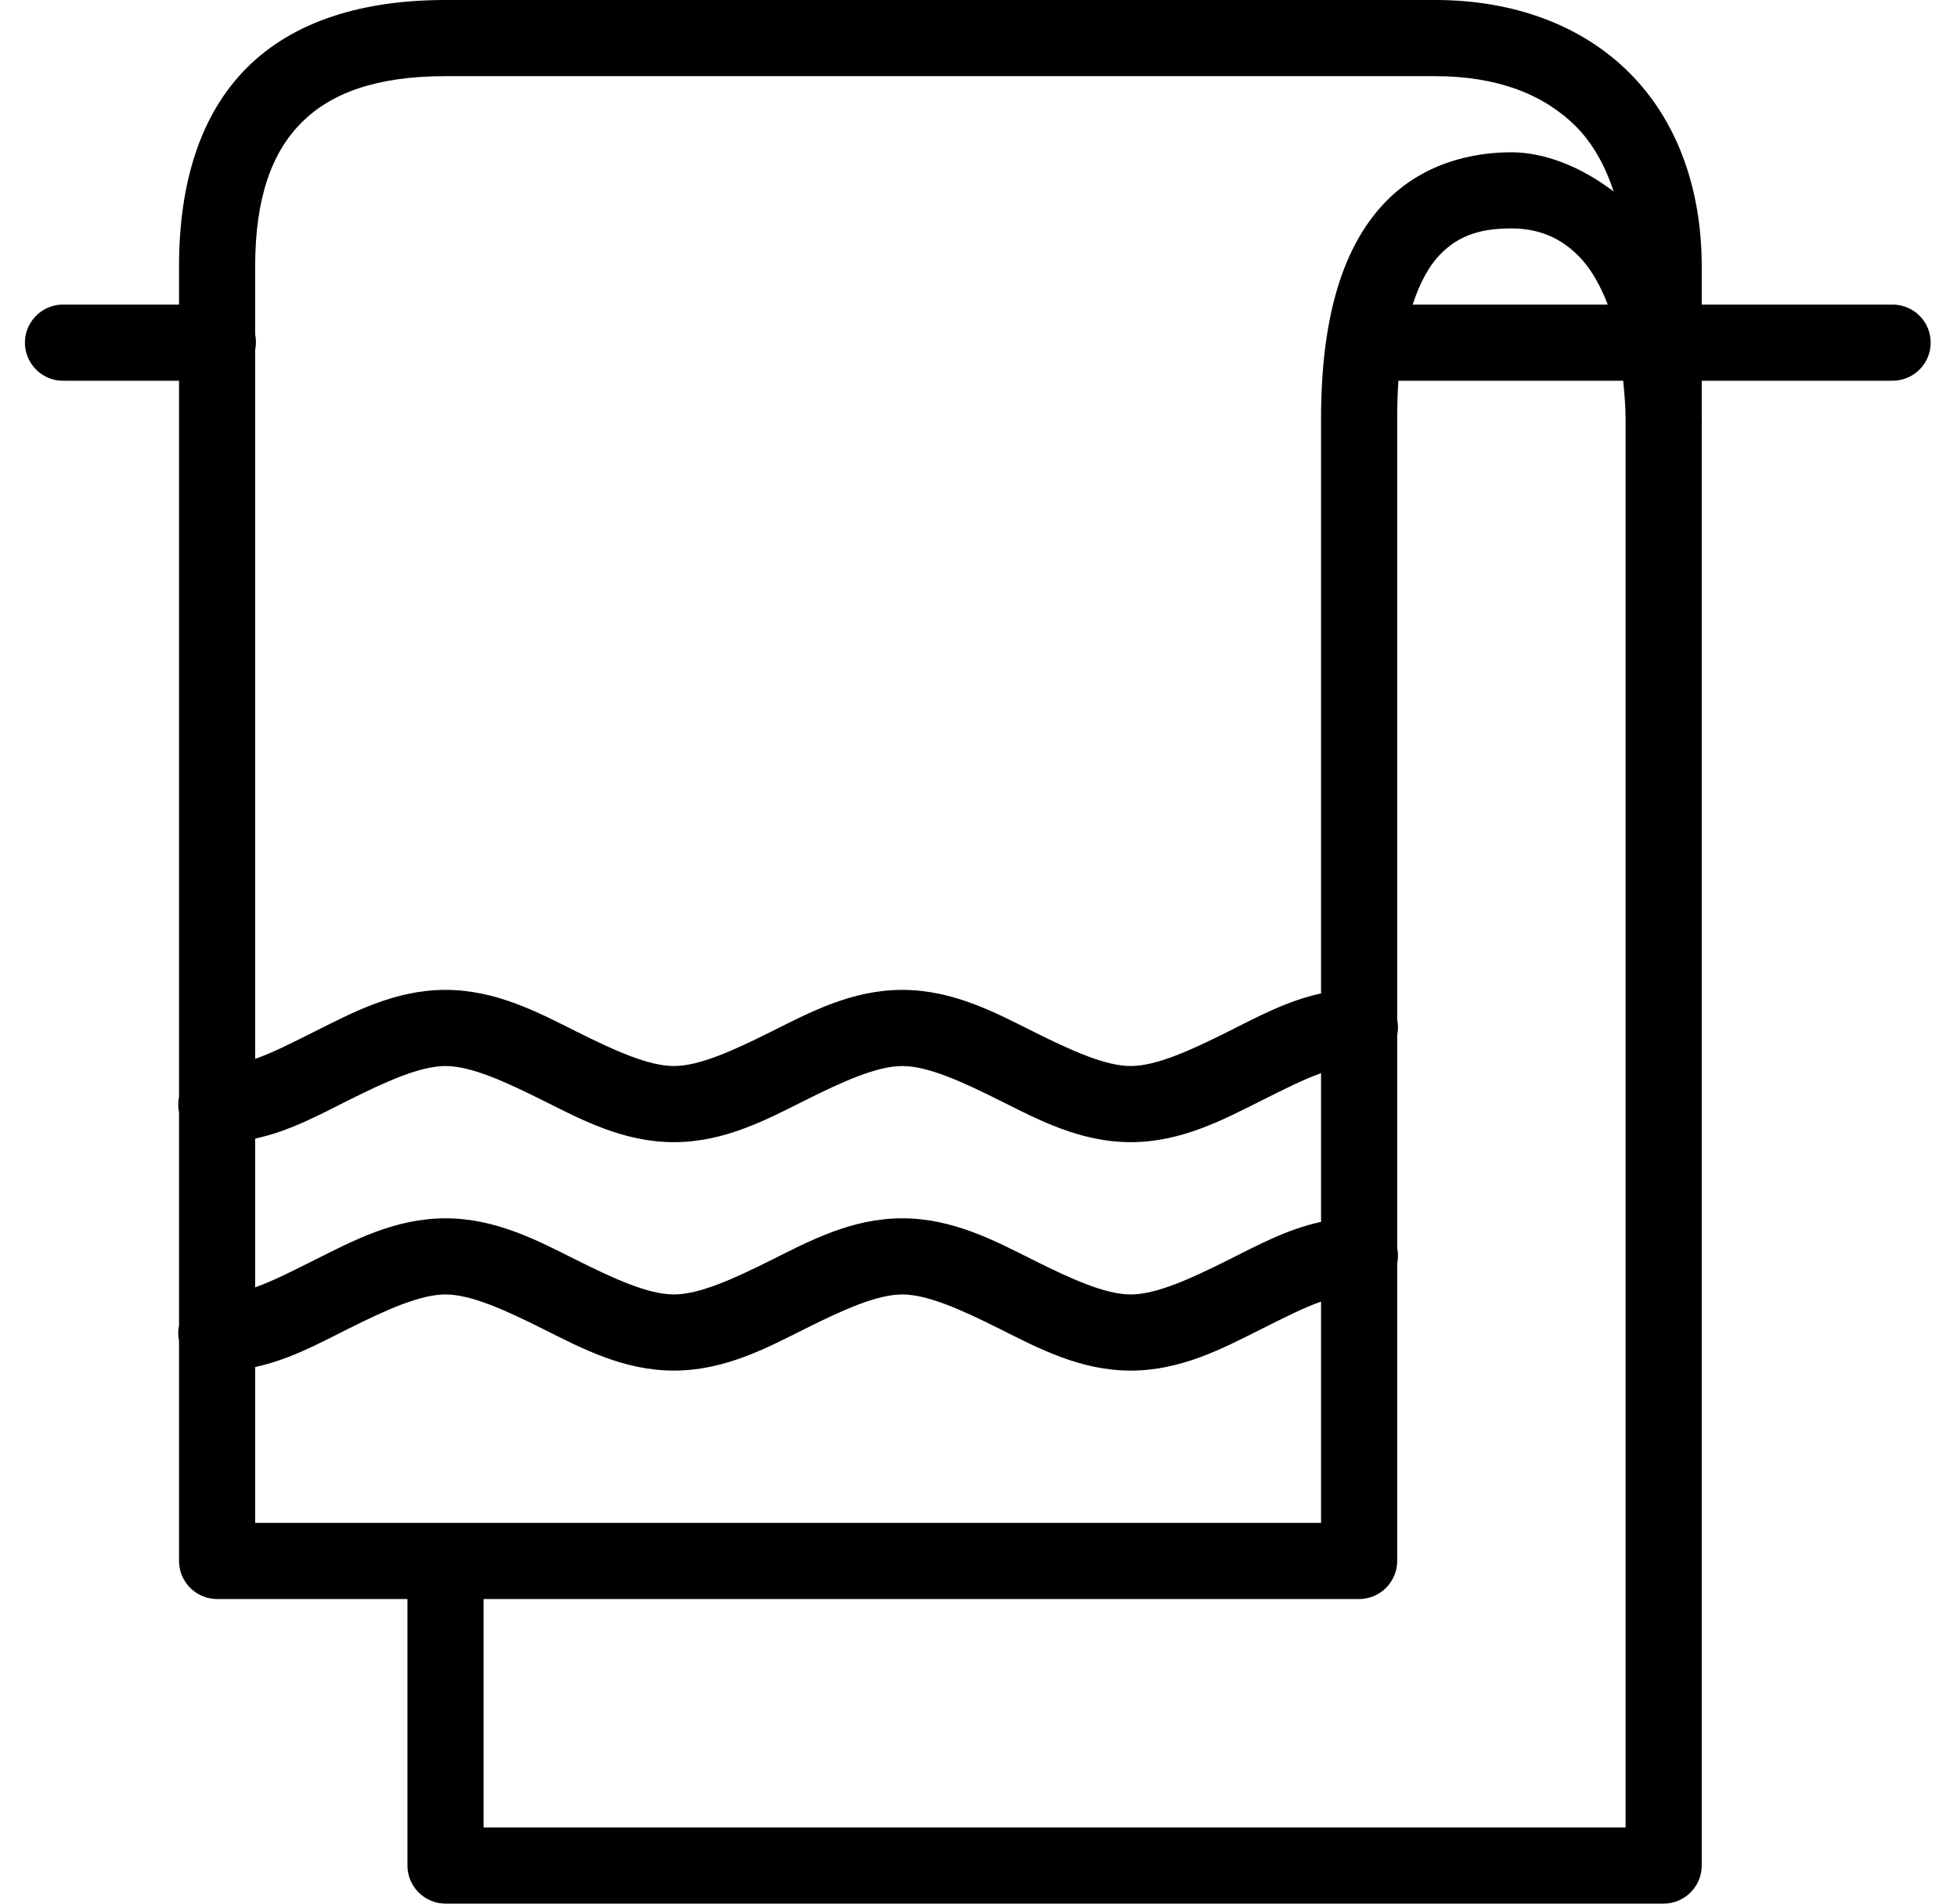 <svg width="73" height="71" viewBox="0 0 73 71" fill="none" xmlns="http://www.w3.org/2000/svg">
<path d="M16.618 0C13.54 0 10.96 0.777 9.207 2.529C7.455 4.282 6.678 6.861 6.678 9.94V11.36H2.418C2.374 11.36 2.329 11.36 2.285 11.36C1.503 11.399 0.893 12.065 0.931 12.847C0.97 13.629 1.636 14.239 2.418 14.2H6.678V40.914C6.639 41.102 6.639 41.302 6.678 41.491V49.434C6.639 49.622 6.639 49.822 6.678 50.011V58.22C6.678 59.002 7.316 59.64 8.098 59.64H15.198V69.58C15.198 70.362 15.836 71 16.618 71H62.058C62.84 71 63.478 70.362 63.478 69.58V15.842C63.484 15.77 63.484 15.692 63.478 15.62V14.2H70.578C71.088 14.206 71.565 13.939 71.826 13.495C72.081 13.052 72.081 12.508 71.826 12.065C71.565 11.621 71.088 11.354 70.578 11.36H63.478V9.94C63.478 7.011 62.546 4.476 60.771 2.707C58.996 0.937 56.456 0 53.538 0H16.618ZM16.618 2.84H53.538C55.868 2.84 57.598 3.533 58.774 4.704C59.412 5.342 59.873 6.174 60.194 7.144C58.957 6.201 57.593 5.68 56.378 5.68C54.947 5.68 53.033 6.068 51.586 7.633C50.138 9.197 49.278 11.72 49.278 15.62V37.053C47.991 37.331 46.871 37.946 45.817 38.473C44.397 39.183 43.127 39.76 42.178 39.76C41.23 39.76 39.959 39.183 38.539 38.473C37.119 37.763 35.55 36.92 33.658 36.92C31.767 36.92 30.197 37.763 28.777 38.473C27.357 39.183 26.087 39.76 25.138 39.76C24.189 39.76 22.919 39.183 21.499 38.473C20.079 37.763 18.509 36.92 16.618 36.92C14.726 36.92 13.157 37.763 11.737 38.473C10.938 38.873 10.195 39.255 9.518 39.494V13.046C9.557 12.858 9.557 12.658 9.518 12.469V9.94C9.518 7.339 10.161 5.658 11.249 4.571C12.336 3.483 14.017 2.84 16.618 2.84ZM56.378 8.52C57.254 8.52 58.214 8.775 59.041 9.718C59.379 10.106 59.701 10.655 59.972 11.36H52.695C52.972 10.517 53.311 9.929 53.671 9.541C54.459 8.692 55.402 8.52 56.378 8.52ZM52.162 14.2H60.549C60.588 14.638 60.638 15.11 60.638 15.62C60.638 15.664 60.638 15.709 60.638 15.753V68.16H18.038V59.64H50.698C51.48 59.64 52.118 59.002 52.118 58.22V47.126C52.157 46.938 52.157 46.738 52.118 46.549V38.606C52.157 38.418 52.157 38.218 52.118 38.029V15.62C52.118 15.115 52.135 14.638 52.162 14.2ZM16.618 39.76C17.567 39.76 18.837 40.337 20.257 41.047C21.677 41.757 23.247 42.6 25.138 42.6C27.029 42.6 28.599 41.757 30.019 41.047C31.439 40.337 32.709 39.76 33.658 39.76C34.606 39.76 35.877 40.337 37.297 41.047C38.717 41.757 40.286 42.6 42.178 42.6C44.069 42.6 45.639 41.757 47.059 41.047C47.858 40.648 48.601 40.265 49.278 40.026V45.573C47.991 45.85 46.871 46.466 45.817 46.993C44.397 47.703 43.127 48.28 42.178 48.28C41.23 48.28 39.959 47.703 38.539 46.993C37.119 46.283 35.55 45.44 33.658 45.44C31.767 45.44 30.197 46.283 28.777 46.993C27.357 47.703 26.087 48.28 25.138 48.28C24.189 48.28 22.919 47.703 21.499 46.993C20.079 46.283 18.509 45.44 16.618 45.44C14.726 45.44 13.157 46.283 11.737 46.993C10.938 47.392 10.195 47.775 9.518 48.014V42.467C10.805 42.19 11.925 41.574 12.979 41.047C14.399 40.337 15.669 39.76 16.618 39.76ZM16.618 48.28C17.567 48.28 18.837 48.857 20.257 49.567C21.677 50.277 23.247 51.12 25.138 51.12C27.029 51.12 28.599 50.277 30.019 49.567C31.439 48.857 32.709 48.28 33.658 48.28C34.606 48.28 35.877 48.857 37.297 49.567C38.717 50.277 40.286 51.12 42.178 51.12C44.069 51.12 45.639 50.277 47.059 49.567C47.858 49.167 48.601 48.785 49.278 48.546V56.8H9.518V50.987C10.805 50.709 11.925 50.094 12.979 49.567C14.399 48.857 15.669 48.28 16.618 48.28Z" fill="black"/>
</svg>
